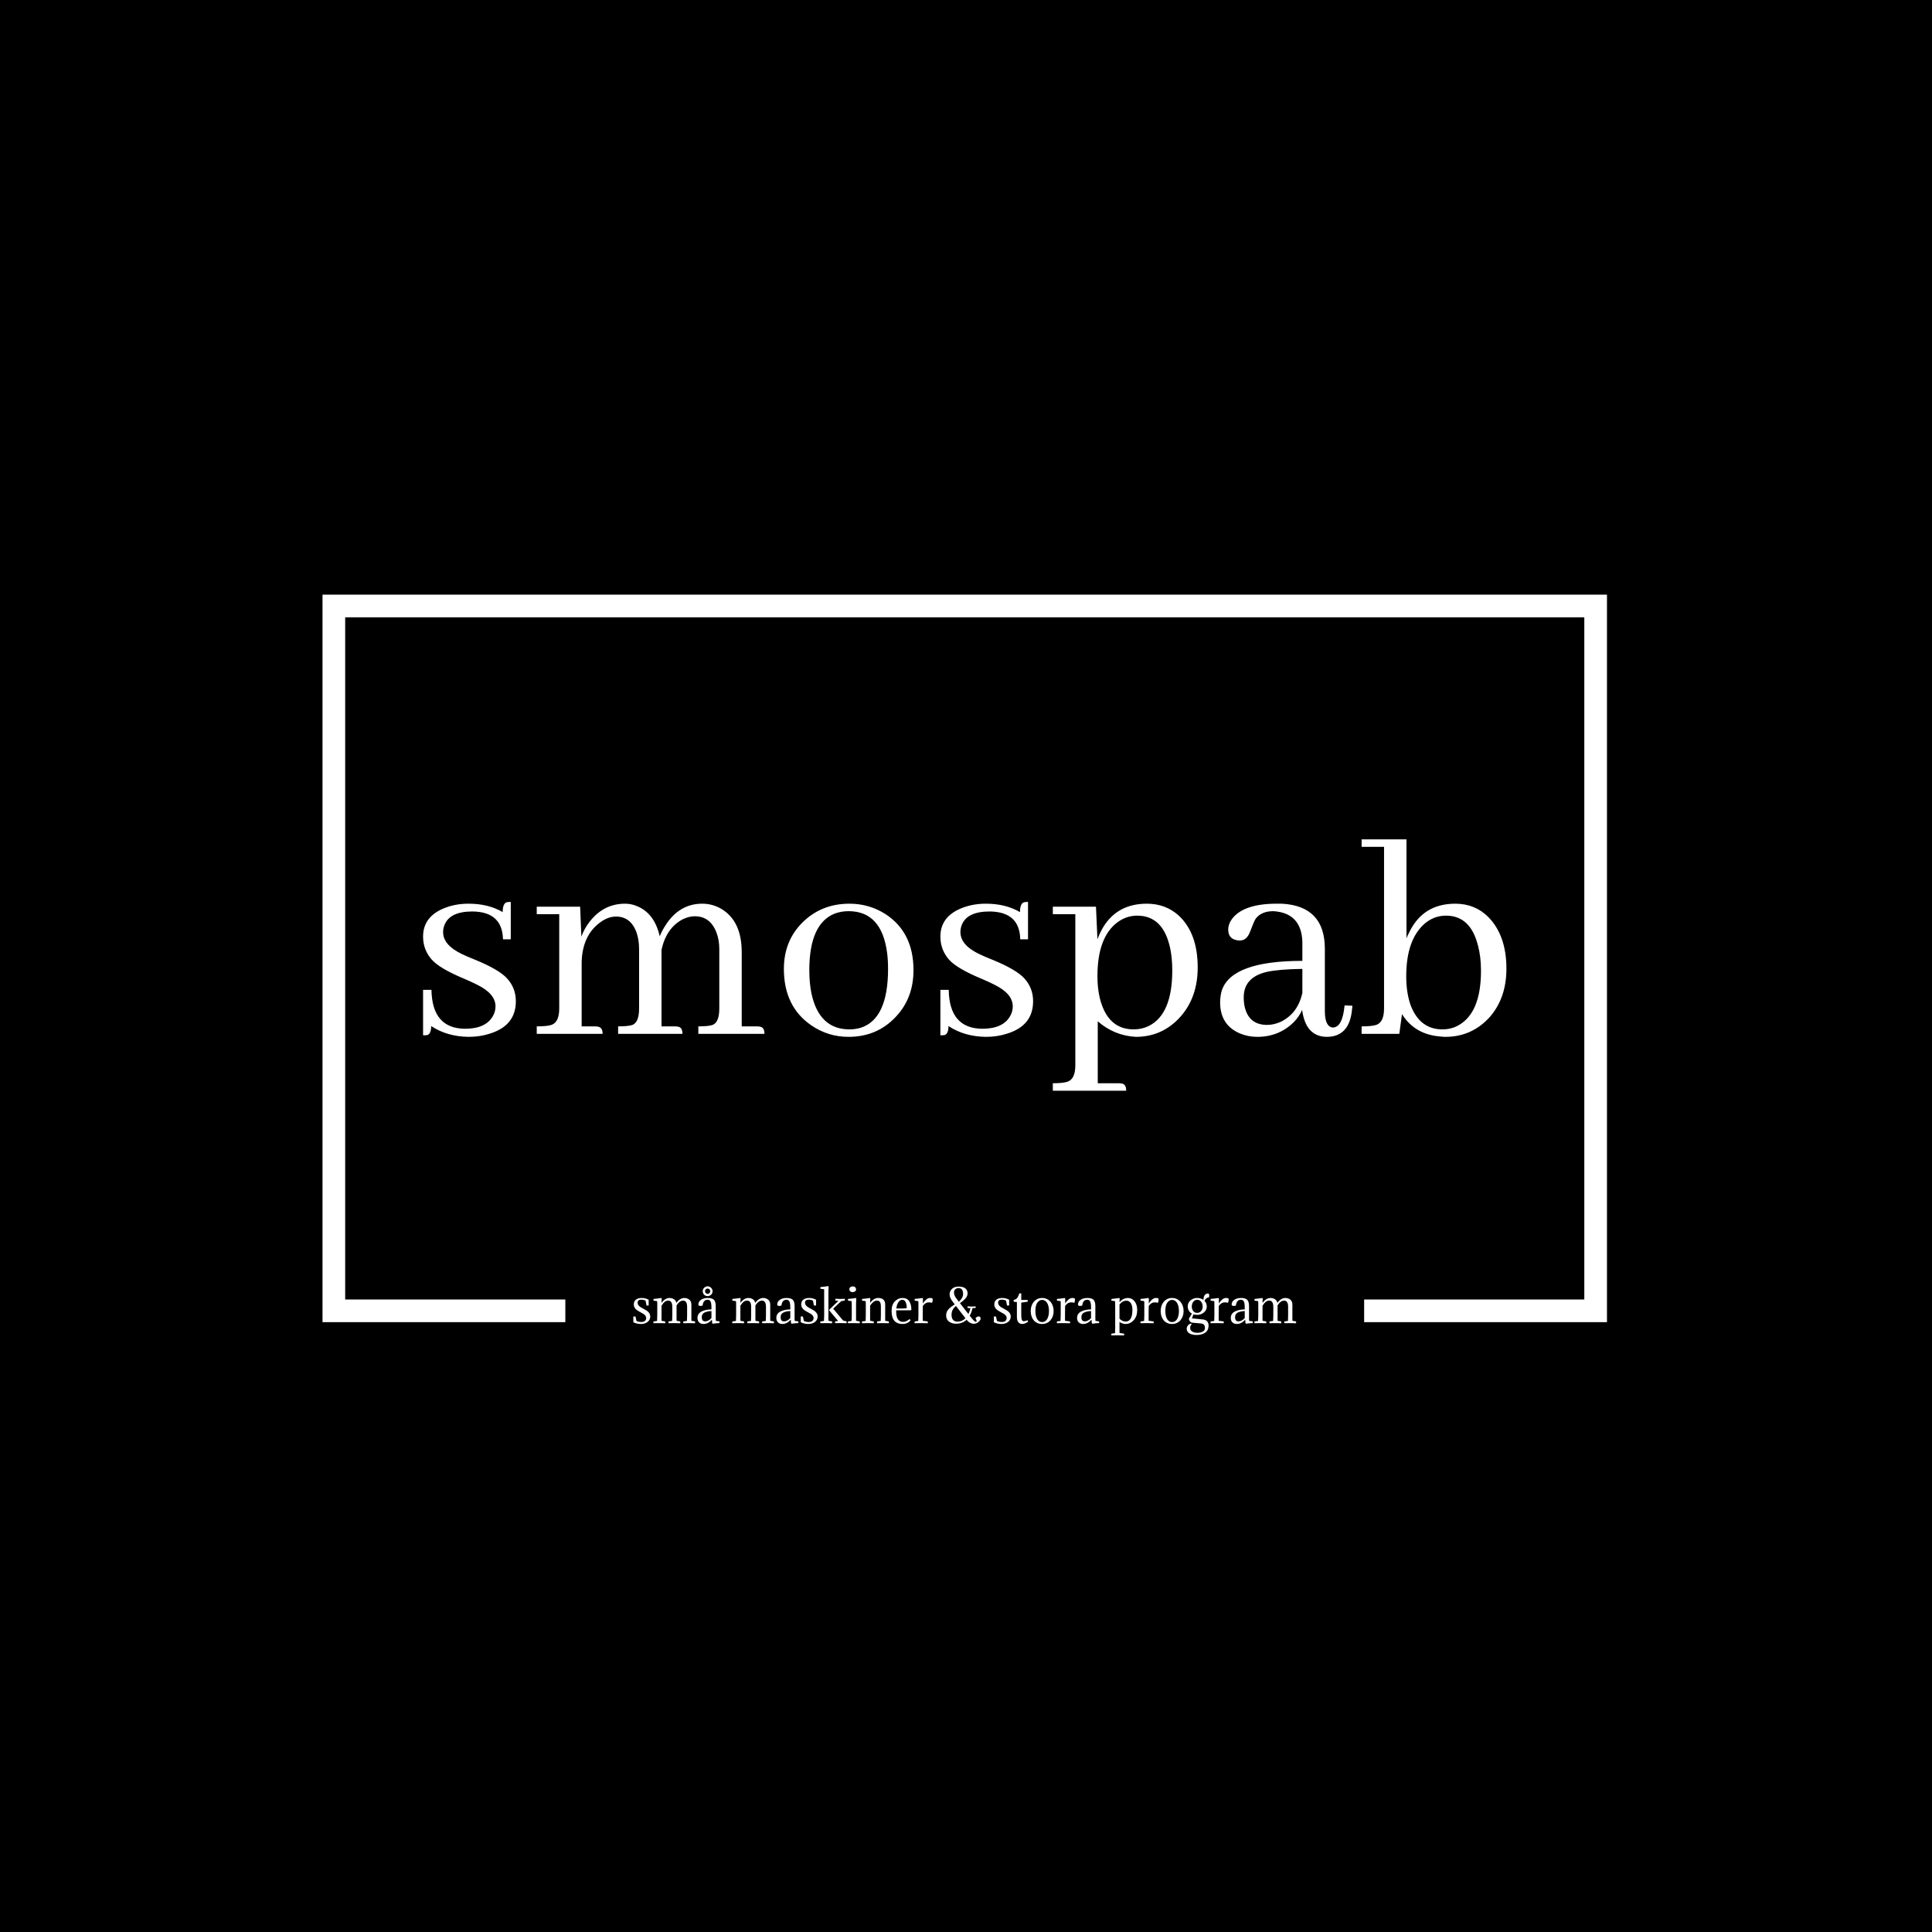 <svg xmlns="http://www.w3.org/2000/svg" version="1.1" xmlns:xlink="http://www.w3.org/1999/xlink" xmlns:svgjs="http://svgjs.dev/svgjs" width="1500" height="1500" viewBox="0 0 1500 1500"><rect width="1500" height="1500" fill="#000000"></rect><g transform="matrix(0.667,0,0,0.667,248.777,460.773)"><svg viewBox="0 0 376 217" data-background-color="#ffffff" preserveAspectRatio="xMidYMid meet" height="865" width="1500" xmlns="http://www.w3.org/2000/svg" xmlns:xlink="http://www.w3.org/1999/xlink"><g id="tight-bounds" transform="matrix(1,0,0,1,0.46,0.336)"><svg viewBox="0 0 375.08 216.328" height="216.328" width="375.08"><g><svg></svg></g><g><svg viewBox="0 0 375.08 216.328" height="216.328" width="375.08"><g transform="matrix(1,0,0,1,-10.22,-17.376)"><path d="M10.22 229.824v-212.448h375.08v212.448h-70.909v-6.619h64.289v-199.21h-361.84v199.21l64.289 0 0 6.619z" fill="#ffffff" fill-rule="nonzero" stroke="none" stroke-width="1" stroke-linecap="butt" stroke-linejoin="miter" stroke-miterlimit="10" stroke-dasharray="" stroke-dashoffset="0" font-family="none" font-weight="none" font-size="none" text-anchor="none" style="mix-blend-mode: normal" data-fill-palette-color="tertiary"></path><g><path d="M103.329 229.775v0c0.476 0 0.829-0.11 1.058-0.331 0.229-0.22 0.344-0.476 0.344-0.767v0c0-0.168-0.026-0.322-0.08-0.463-0.053-0.141-0.138-0.278-0.256-0.41-0.12-0.132-0.277-0.263-0.471-0.391-0.194-0.127-0.436-0.265-0.728-0.416v0c-0.362-0.185-0.672-0.362-0.931-0.529-0.261-0.168-0.475-0.344-0.643-0.529-0.168-0.185-0.293-0.384-0.375-0.595-0.085-0.212-0.127-0.45-0.127-0.714v0c0-0.317 0.057-0.593 0.172-0.828 0.115-0.233 0.276-0.427 0.484-0.582 0.206-0.153 0.451-0.268 0.733-0.344 0.282-0.074 0.595-0.111 0.939-0.111v0c0.688 0 1.358 0.168 2.01 0.503v0 1.693h-0.622l-0.291-1.429c-0.388-0.185-0.798-0.278-1.23-0.278v0c-0.723 0-1.085 0.295-1.084 0.886v0c0 0.317 0.119 0.608 0.357 0.873 0.238 0.265 0.622 0.529 1.151 0.794v0c0.362 0.185 0.679 0.362 0.952 0.529 0.273 0.168 0.5 0.344 0.68 0.529 0.182 0.185 0.319 0.385 0.412 0.601 0.092 0.217 0.138 0.462 0.138 0.735v0c0 0.309-0.066 0.595-0.198 0.86-0.132 0.265-0.317 0.491-0.556 0.68-0.238 0.19-0.525 0.341-0.86 0.452-0.335 0.109-0.705 0.164-1.111 0.164v0c-0.785 0-1.521-0.168-2.209-0.503v0-1.693h0.622l0.291 1.31c0.45 0.203 0.926 0.304 1.429 0.304zM116.687 227.791v-2.42c0-1.226-0.392-1.839-1.177-1.839v0c-0.67 0-1.305 0.463-1.904 1.389v0 4.497l1.071 0.198c0.035 0.141 0.035 0.317 0 0.529v0c-0.556-0.026-1.12-0.04-1.693-0.039v0c-0.406 0-0.979 0.009-1.719 0.026v0c-0.053-0.168-0.053-0.339 0-0.516v0l1.044-0.145c0.035-0.485 0.053-1.045 0.053-1.68v0-2.42c0-1.226-0.392-1.839-1.177-1.839v0c-0.397 0-0.745 0.121-1.045 0.362-0.3 0.243-0.608 0.621-0.926 1.133v0 4.391l1.072 0.198c0.035 0.141 0.035 0.317 0 0.529v0c-0.556-0.026-1.12-0.04-1.693-0.039v0c-0.406 0-0.979 0.009-1.72 0.026v0c-0.053-0.168-0.053-0.339 0-0.516v0l1.045-0.145c0.035-0.485 0.053-1.045 0.053-1.68v0-3.624c0-0.176-0.013-0.339-0.04-0.489v0l-1.044-0.133c-0.035-0.132-0.035-0.3 0-0.502v0c0.591-0.044 1.345-0.137 2.261-0.278v0c0.079 0.088 0.123 0.176 0.133 0.264v0c-0.044 0.229-0.066 0.622-0.067 1.178v0c0.697-0.961 1.481-1.442 2.355-1.442v0c0.459 0 0.877 0.116 1.256 0.349 0.379 0.235 0.622 0.594 0.728 1.079v0c0.705-0.952 1.486-1.428 2.341-1.428v0c0.538 0 1.012 0.159 1.423 0.476 0.409 0.317 0.614 0.807 0.614 1.468v0 4.709l1.071 0.198c0.035 0.141 0.035 0.317 0 0.529v0c-0.556-0.026-1.12-0.04-1.693-0.039v0c-0.406 0-0.979 0.009-1.719 0.026v0c-0.053-0.168-0.053-0.339 0-0.516v0l1.045-0.145c0.035-0.485 0.053-1.045 0.052-1.68zM120.973 228.333v0c0 0.459 0.084 0.782 0.251 0.971 0.168 0.19 0.432 0.286 0.794 0.286v0c0.265 0 0.558-0.082 0.881-0.246 0.321-0.162 0.618-0.398 0.891-0.706v0-2.064c-0.908 0.053-1.605 0.213-2.09 0.482-0.485 0.27-0.727 0.696-0.727 1.277zM123.79 226.098v0-0.675c0-0.75-0.086-1.294-0.256-1.634-0.173-0.339-0.458-0.508-0.855-0.508v0c-0.406 0-0.732 0.13-0.979 0.389-0.247 0.261-0.414 0.705-0.502 1.33v0c-0.282 0.062-0.489 0.093-0.622 0.093v0c-0.344 0-0.547-0.123-0.608-0.371v0c0-0.6 0.26-1.076 0.78-1.428 0.52-0.353 1.168-0.529 1.944-0.529v0c0.855 0 1.462 0.174 1.82 0.521 0.356 0.349 0.534 0.973 0.535 1.873v0 3.73c0 0.22 0.013 0.41 0.039 0.569v0l1.045 0.132c0.035 0.132 0.035 0.3 0 0.502v0c-0.626 0.026-1.292 0.088-1.997 0.186v0c-0.071-0.071-0.115-0.159-0.132-0.265v0l-0.066-0.913c-0.732 0.838-1.548 1.257-2.447 1.257v0c-0.556 0-0.989-0.159-1.302-0.476-0.314-0.317-0.471-0.745-0.471-1.283v0c0-0.811 0.369-1.424 1.106-1.839 0.735-0.414 1.725-0.635 2.968-0.661zM121.661 221.813v0c-0.141-0.141-0.244-0.3-0.31-0.477-0.067-0.176-0.101-0.357-0.1-0.542v0c0-0.194 0.038-0.379 0.113-0.555 0.074-0.176 0.177-0.331 0.31-0.463 0.132-0.132 0.285-0.236 0.458-0.312 0.171-0.074 0.354-0.111 0.547-0.112v0c0.194 0 0.377 0.04 0.55 0.119 0.171 0.079 0.323 0.185 0.455 0.318 0.132 0.132 0.238 0.284 0.318 0.455 0.079 0.173 0.119 0.356 0.119 0.55v0c0 0.194-0.037 0.377-0.111 0.548-0.076 0.173-0.18 0.325-0.312 0.457-0.132 0.132-0.287 0.235-0.463 0.31-0.176 0.076-0.362 0.114-0.556 0.114v0c-0.185 0-0.366-0.034-0.542-0.101-0.176-0.065-0.335-0.168-0.476-0.309zM122.137 220.252v0c-0.15 0.15-0.225 0.331-0.225 0.542v0c0 0.203 0.078 0.381 0.233 0.535 0.153 0.155 0.332 0.233 0.534 0.232v0c0.203 0 0.384-0.078 0.542-0.232 0.159-0.153 0.238-0.332 0.238-0.535v0c0-0.203-0.079-0.384-0.238-0.542-0.159-0.159-0.339-0.238-0.542-0.238v0c-0.22 0-0.401 0.079-0.542 0.238zM139.715 227.791v-2.42c0-1.226-0.392-1.839-1.177-1.839v0c-0.67 0-1.305 0.463-1.905 1.389v0 4.497l1.072 0.198c0.035 0.141 0.035 0.317 0 0.529v0c-0.556-0.026-1.12-0.04-1.693-0.039v0c-0.406 0-0.979 0.009-1.72 0.026v0c-0.053-0.168-0.053-0.339 0-0.516v0l1.045-0.145c0.035-0.485 0.053-1.045 0.053-1.68v0-2.42c0-1.226-0.392-1.839-1.177-1.839v0c-0.397 0-0.745 0.121-1.045 0.362-0.3 0.243-0.608 0.621-0.926 1.133v0 4.391l1.071 0.198c0.035 0.141 0.035 0.317 0 0.529v0c-0.556-0.026-1.12-0.04-1.693-0.039v0c-0.406 0-0.979 0.009-1.719 0.026v0c-0.053-0.168-0.053-0.339 0-0.516v0l1.045-0.145c0.035-0.485 0.053-1.045 0.053-1.68v0-3.624c0-0.176-0.013-0.339-0.04-0.489v0l-1.045-0.133c-0.035-0.132-0.035-0.3 0-0.502v0c0.591-0.044 1.345-0.137 2.262-0.278v0c0.079 0.088 0.123 0.176 0.132 0.264v0c-0.044 0.229-0.066 0.622-0.066 1.178v0c0.697-0.961 1.481-1.442 2.354-1.442v0c0.459 0 0.877 0.116 1.257 0.349 0.379 0.235 0.622 0.594 0.727 1.079v0c0.705-0.952 1.486-1.428 2.341-1.428v0c0.538 0 1.012 0.159 1.424 0.476 0.409 0.317 0.614 0.807 0.613 1.468v0 4.709l1.072 0.198c0.035 0.141 0.035 0.317 0 0.529v0c-0.556-0.026-1.12-0.04-1.693-0.039v0c-0.406 0-0.979 0.009-1.72 0.026v0c-0.053-0.168-0.053-0.339 0-0.516v0l1.045-0.145c0.035-0.485 0.053-1.045 0.053-1.68zM144 228.333v0c0 0.459 0.084 0.782 0.252 0.971 0.168 0.19 0.432 0.286 0.793 0.286v0c0.265 0 0.558-0.082 0.881-0.246 0.321-0.162 0.618-0.398 0.892-0.706v0-2.064c-0.908 0.053-1.605 0.213-2.09 0.482-0.485 0.27-0.727 0.696-0.728 1.277zM146.818 226.098v0-0.675c0-0.75-0.086-1.294-0.257-1.634-0.173-0.339-0.458-0.508-0.854-0.508v0c-0.406 0-0.732 0.13-0.979 0.389-0.247 0.261-0.414 0.705-0.503 1.33v0c-0.282 0.062-0.489 0.093-0.621 0.093v0c-0.344 0-0.547-0.123-0.609-0.371v0c0-0.6 0.26-1.076 0.781-1.428 0.52-0.353 1.168-0.529 1.944-0.529v0c0.855 0 1.462 0.174 1.82 0.521 0.356 0.349 0.534 0.973 0.534 1.873v0 3.73c0 0.22 0.013 0.41 0.04 0.569v0l1.045 0.132c0.035 0.132 0.035 0.3 0 0.502v0c-0.626 0.026-1.292 0.088-1.997 0.186v0c-0.071-0.071-0.115-0.159-0.133-0.265v0l-0.066-0.913c-0.732 0.838-1.548 1.257-2.447 1.257v0c-0.556 0-0.989-0.159-1.301-0.476-0.314-0.317-0.471-0.745-0.471-1.283v0c0-0.811 0.369-1.424 1.106-1.839 0.735-0.414 1.725-0.635 2.968-0.661zM152.214 229.775v0c0.476 0 0.829-0.11 1.058-0.331 0.229-0.22 0.344-0.476 0.344-0.767v0c0-0.168-0.026-0.322-0.079-0.463-0.053-0.141-0.138-0.278-0.257-0.41-0.12-0.132-0.277-0.263-0.471-0.391-0.194-0.127-0.436-0.265-0.727-0.416v0c-0.362-0.185-0.672-0.362-0.931-0.529-0.261-0.168-0.475-0.344-0.643-0.529-0.168-0.185-0.293-0.384-0.376-0.595-0.085-0.212-0.127-0.45-0.127-0.714v0c0-0.317 0.057-0.593 0.172-0.828 0.115-0.233 0.276-0.427 0.484-0.582 0.206-0.153 0.451-0.268 0.733-0.344 0.282-0.074 0.595-0.111 0.939-0.111v0c0.688 0 1.358 0.168 2.011 0.503v0 1.693h-0.622l-0.291-1.429c-0.388-0.185-0.798-0.278-1.23-0.278v0c-0.723 0-1.085 0.295-1.085 0.886v0c0 0.317 0.119 0.608 0.357 0.873 0.238 0.265 0.622 0.529 1.151 0.794v0c0.362 0.185 0.679 0.362 0.952 0.529 0.273 0.168 0.501 0.344 0.683 0.529 0.18 0.185 0.317 0.385 0.41 0.601 0.092 0.217 0.138 0.462 0.138 0.735v0c0 0.309-0.066 0.595-0.199 0.86-0.132 0.265-0.317 0.491-0.555 0.68-0.238 0.19-0.525 0.341-0.86 0.452-0.335 0.109-0.705 0.164-1.111 0.164v0c-0.785 0-1.521-0.168-2.209-0.503v0-1.693h0.622l0.291 1.31c0.45 0.203 0.926 0.304 1.428 0.304zM160.785 229.484l-2.685-3.201 2.764-2.672-0.873-0.105c-0.035-0.141-0.035-0.313 0-0.516v0c0.485 0.035 0.939 0.053 1.363 0.053v0c0.344 0 0.802-0.013 1.375-0.04v0c0.053 0.159 0.053 0.326 0 0.503v0l-1.045 0.185-2.341 2.195 2.884 3.453 1.031 0.264c0.035 0.141 0.035 0.317 0 0.529v0c-0.556-0.026-1.111-0.04-1.666-0.04v0c-0.379 0-0.939 0.009-1.68 0.027v0c-0.053-0.176-0.053-0.348 0-0.516v0zM157.954 221.707v0 7.711l1.072 0.198c0.035 0.141 0.035 0.317 0 0.529v0c-0.556-0.026-1.12-0.04-1.693-0.039v0c-0.406 0-0.979 0.009-1.72 0.026v0c-0.053-0.168-0.053-0.339 0-0.516v0l1.045-0.145c0.035-0.485 0.053-1.045 0.053-1.68v0-7.579l-1.084-0.132c-0.035-0.132-0.035-0.3 0-0.503v0c0.591-0.044 1.345-0.137 2.261-0.277v0c0.079 0.088 0.123 0.176 0.133 0.264v0c-0.044 0.229-0.066 0.944-0.066 2.143zM166.023 225.172v0 4.246l1.071 0.198c0.009 0.044 0.016 0.084 0.021 0.119 0.004 0.035 0.005 0.075 0.006 0.119v0c0 0.044-0.002 0.09-0.006 0.138-0.005 0.049-0.012 0.101-0.021 0.153v0c-0.556-0.026-1.124-0.04-1.706-0.039v0c-0.203 0-0.447 0.003-0.733 0.008-0.287 0.004-0.616 0.01-0.987 0.018v0c-0.026-0.079-0.04-0.163-0.039-0.251v0c0-0.079 0.013-0.168 0.039-0.265v0l1.045-0.145c0.018-0.247 0.031-0.51 0.04-0.788 0.009-0.277 0.013-0.574 0.013-0.892v0-2.817c0-0.582-0.013-1.014-0.039-1.296v0l-1.045-0.133c-0.018-0.044-0.026-0.119-0.027-0.225v0c0-0.044 0-0.088 0-0.132 0-0.044 0.009-0.093 0.027-0.145v0c0.6-0.035 1.358-0.128 2.275-0.278v0c0.079 0.088 0.123 0.176 0.132 0.264v0c-0.044 0.247-0.066 0.961-0.066 2.143zM164.092 220.45v0c-0.018-0.044-0.026-0.091-0.027-0.14 0-0.048 0-0.093 0-0.138v0c0-0.238 0.1-0.43 0.299-0.576 0.198-0.145 0.442-0.217 0.733-0.217v0c0.273 0 0.496 0.081 0.669 0.243 0.171 0.164 0.257 0.387 0.257 0.67v0c0 0.229-0.099 0.414-0.297 0.555-0.199 0.141-0.453 0.212-0.761 0.212v0c-0.212 0-0.399-0.053-0.561-0.159-0.164-0.106-0.268-0.256-0.312-0.45zM173.271 227.791v-2.42c0-0.679-0.09-1.155-0.27-1.429-0.182-0.273-0.484-0.41-0.907-0.41v0c-0.653 0-1.309 0.489-1.971 1.468v0 4.418l1.071 0.198c0.035 0.141 0.035 0.317 0 0.529v0c-0.556-0.026-1.124-0.04-1.706-0.039v0c-0.406 0-0.979 0.009-1.719 0.026v0c-0.053-0.168-0.053-0.339 0-0.516v0l1.045-0.145c0.035-0.485 0.053-1.045 0.052-1.68v0-3.624c0-0.176-0.013-0.339-0.039-0.489v0l-1.045-0.133c-0.035-0.132-0.035-0.3 0-0.502v0c0.608-0.044 1.367-0.137 2.275-0.278v0c0.079 0.088 0.123 0.176 0.132 0.264v0c-0.044 0.229-0.066 0.622-0.066 1.178v0c0.697-0.961 1.481-1.442 2.354-1.442v0c1.367 0 2.05 0.648 2.05 1.944v0 4.709l1.072 0.198c0.035 0.141 0.035 0.317 0 0.529v0c-0.556-0.026-1.124-0.04-1.706-0.039v0c-0.406 0-0.979 0.009-1.72 0.026v0c-0.053-0.168-0.053-0.339 0-0.516v0l1.045-0.145c0.035-0.485 0.053-1.045 0.053-1.68zM181.895 226.363v0h-4.153c-0.079 2.249 0.595 3.373 2.023 3.372v0c0.608 0 1.23-0.269 1.865-0.806v0c0.132 0.079 0.234 0.216 0.304 0.41v0c-0.608 0.679-1.38 1.018-2.314 1.018v0c-2.152 0-3.227-1.265-3.228-3.796v0c0-1.199 0.317-2.132 0.953-2.799 0.635-0.665 1.376-0.997 2.222-0.997v0c0.926 0 1.592 0.322 1.997 0.965 0.406 0.644 0.608 1.481 0.608 2.514v0c-0.088 0.071-0.181 0.11-0.277 0.119zM179.54 223.294v0c-0.459 0-0.848 0.238-1.169 0.714-0.323 0.476-0.519 1.085-0.59 1.825v0h1.64c0.653 0 1.12-0.04 1.402-0.119v0c0-0.723-0.11-1.308-0.33-1.753-0.22-0.444-0.538-0.667-0.953-0.667zM185.558 223.029v0l-0.026 1.363c0.22-0.406 0.526-0.779 0.918-1.119 0.393-0.339 0.766-0.508 1.119-0.508v0c0.273 0 0.516 0.031 0.727 0.093v0c0.071 0.115 0.106 0.265 0.106 0.449v0c0 0.291-0.062 0.582-0.185 0.873v0c-0.317-0.088-0.622-0.132-0.913-0.132v0c-0.723 0-1.318 0.353-1.785 1.058v0l-0.027 2.315v1.997l1.468 0.198c0.035 0.141 0.035 0.317 0 0.529v0c-0.556-0.026-1.19-0.04-1.904-0.039v0c-0.538 0-1.177 0.009-1.918 0.026v0c-0.053-0.168-0.053-0.339 0-0.516v0l1.045-0.145c0.035-0.485 0.053-1.045 0.053-1.68v0-3.624c0-0.176-0.013-0.339-0.04-0.489v0l-1.045-0.133c-0.035-0.132-0.035-0.3 0-0.502v0c0.608-0.044 1.367-0.137 2.275-0.278v0c0.079 0.088 0.123 0.176 0.132 0.264zM200.915 225.701v0h-0.873c-0.176 0.838-0.454 1.583-0.834 2.236v0l0.106 0.119c0.45 0.591 0.805 1.016 1.066 1.275 0.259 0.261 0.468 0.392 0.627 0.391v0c0.15 0 0.225-0.075 0.225-0.225v0c0-0.132-0.11-0.406-0.331-0.82v0c0.282-0.353 0.6-0.529 0.953-0.529v0c0.194 0 0.333 0.066 0.418 0.199 0.083 0.132 0.124 0.278 0.124 0.436v0c0 0.265-0.194 0.582-0.582 0.952-0.388 0.37-0.851 0.556-1.389 0.556v0c-0.37 0-0.741-0.097-1.111-0.291-0.37-0.194-0.688-0.467-0.952-0.82v0l-0.053-0.066c-0.82 0.776-1.856 1.164-3.108 1.164v0c-0.82 0-1.503-0.212-2.051-0.635-0.547-0.423-0.82-1.014-0.82-1.773v0c0-0.661 0.192-1.226 0.577-1.693 0.383-0.467 1.028-0.979 1.937-1.534v0l-0.582-0.767c-0.617-0.794-0.926-1.503-0.926-2.13v0c0-0.653 0.232-1.201 0.695-1.645 0.462-0.446 1.108-0.669 1.937-0.669v0c0.864 0 1.517 0.174 1.957 0.521 0.441 0.349 0.661 0.841 0.662 1.476v0c0 0.406-0.141 0.816-0.424 1.23-0.282 0.414-0.882 0.952-1.798 1.614v0l2.46 3.174c0.273-0.538 0.472-1.12 0.595-1.746v0h-0.82c-0.035-0.132-0.035-0.295 0-0.489v0c0.485 0.035 0.869 0.053 1.151 0.053v0c0.203 0 0.591-0.013 1.164-0.04v0c0.053 0.159 0.053 0.317 0 0.476zM195.597 229.669v0c0.935 0 1.724-0.331 2.368-0.992v0l-2.764-3.571c-0.864 0.679-1.296 1.53-1.297 2.553v0c0 0.688 0.154 1.195 0.463 1.521 0.309 0.326 0.719 0.489 1.23 0.489zM194.619 221.178v0c0 0.582 0.26 1.199 0.78 1.851v0l0.635 0.834c0.353-0.282 0.648-0.63 0.886-1.045 0.238-0.414 0.357-0.807 0.357-1.177v0c0-1.182-0.436-1.772-1.309-1.773v0c-0.397 0-0.72 0.119-0.971 0.357-0.252 0.238-0.378 0.556-0.378 0.953zM208.599 229.775v0c0.476 0 0.829-0.11 1.058-0.331 0.229-0.22 0.344-0.476 0.344-0.767v0c0-0.168-0.026-0.322-0.079-0.463-0.053-0.141-0.138-0.278-0.257-0.41-0.12-0.132-0.277-0.263-0.471-0.391-0.194-0.127-0.436-0.265-0.727-0.416v0c-0.362-0.185-0.672-0.362-0.931-0.529-0.261-0.168-0.475-0.344-0.643-0.529-0.168-0.185-0.293-0.384-0.376-0.595-0.085-0.212-0.127-0.45-0.127-0.714v0c0-0.317 0.057-0.593 0.172-0.828 0.115-0.233 0.276-0.427 0.484-0.582 0.206-0.153 0.451-0.268 0.733-0.344 0.282-0.074 0.595-0.111 0.939-0.111v0c0.688 0 1.358 0.168 2.011 0.503v0 1.693h-0.622l-0.291-1.429c-0.388-0.185-0.798-0.278-1.23-0.278v0c-0.723 0-1.085 0.295-1.085 0.886v0c0 0.317 0.119 0.608 0.358 0.873 0.238 0.265 0.622 0.529 1.15 0.794v0c0.362 0.185 0.679 0.362 0.953 0.529 0.273 0.168 0.501 0.344 0.682 0.529 0.18 0.185 0.317 0.385 0.41 0.601 0.092 0.217 0.138 0.462 0.138 0.735v0c0 0.309-0.066 0.595-0.199 0.86-0.132 0.265-0.317 0.491-0.555 0.68-0.238 0.19-0.525 0.341-0.86 0.452-0.335 0.109-0.705 0.164-1.111 0.164v0c-0.785 0-1.521-0.168-2.209-0.503v0-1.693h0.622l0.291 1.31c0.45 0.203 0.926 0.304 1.428 0.304zM214.26 221.442v0 1.892h1.865c0.018 0.106 0.026 0.185 0.027 0.238v0c0 0.079-0.009 0.172-0.027 0.278v0l-1.865 0.277v3.638c0 0.653 0.06 1.113 0.18 1.38 0.118 0.27 0.305 0.405 0.561 0.405v0c0.229 0 0.586-0.093 1.071-0.278v0c0.088 0.079 0.15 0.229 0.185 0.45v0c-0.265 0.159-0.465 0.275-0.6 0.349-0.138 0.076-0.309 0.143-0.516 0.201-0.208 0.056-0.427 0.085-0.656 0.085v0c-0.441 0-0.8-0.17-1.077-0.511-0.279-0.339-0.418-0.856-0.418-1.552v0-4.325l-0.925-0.12c-0.018-0.088-0.026-0.163-0.027-0.224v0c0-0.071 0.009-0.168 0.027-0.291v0c0.247-0.044 0.461-0.122 0.642-0.233 0.18-0.109 0.332-0.264 0.455-0.463 0.123-0.198 0.219-0.374 0.286-0.529 0.065-0.153 0.146-0.376 0.243-0.667v0c0.079-0.026 0.176-0.04 0.291-0.039v0c0.106 0 0.198 0.013 0.278 0.039zM217.025 226.574v0c0-0.529 0.078-1.026 0.232-1.489 0.153-0.462 0.376-0.865 0.667-1.209 0.291-0.344 0.642-0.615 1.053-0.815 0.409-0.198 0.869-0.296 1.381-0.296v0c0.503 0 0.961 0.099 1.375 0.296 0.414 0.199 0.77 0.471 1.066 0.815 0.295 0.344 0.521 0.747 0.68 1.209 0.159 0.464 0.238 0.96 0.238 1.489v0c0 0.547-0.081 1.049-0.243 1.508-0.164 0.459-0.393 0.857-0.688 1.196-0.296 0.34-0.652 0.605-1.066 0.793-0.414 0.19-0.869 0.286-1.362 0.286v0c-0.52 0-0.985-0.093-1.394-0.278-0.411-0.185-0.759-0.445-1.045-0.78-0.287-0.335-0.508-0.735-0.662-1.198-0.155-0.462-0.233-0.971-0.232-1.527zM218.956 224.14v0c-0.379 0.538-0.569 1.349-0.569 2.434v0c0 0.538 0.051 1.01 0.153 1.415 0.101 0.406 0.239 0.742 0.416 1.011 0.176 0.27 0.384 0.471 0.621 0.603 0.238 0.132 0.498 0.198 0.781 0.198v0c0.273 0 0.533-0.066 0.78-0.198 0.247-0.132 0.459-0.333 0.635-0.603 0.176-0.268 0.317-0.605 0.423-1.011 0.106-0.406 0.159-0.877 0.159-1.415v0c0-0.538-0.053-1.012-0.159-1.423-0.106-0.409-0.249-0.749-0.428-1.018-0.182-0.268-0.393-0.471-0.635-0.609-0.243-0.136-0.502-0.204-0.775-0.204v0c-0.547 0-1.014 0.273-1.402 0.821zM227.103 223.029v0l-0.026 1.363c0.22-0.406 0.527-0.779 0.92-1.119 0.392-0.339 0.764-0.508 1.117-0.508v0c0.273 0 0.516 0.031 0.727 0.093v0c0.071 0.115 0.106 0.265 0.106 0.449v0c0 0.291-0.062 0.582-0.185 0.873v0c-0.317-0.088-0.622-0.132-0.913-0.132v0c-0.723 0-1.318 0.353-1.785 1.058v0l-0.027 2.315v1.997l1.468 0.198c0.035 0.141 0.035 0.317 0 0.529v0c-0.556-0.026-1.19-0.04-1.904-0.039v0c-0.538 0-1.177 0.009-1.918 0.026v0c-0.053-0.168-0.053-0.339 0-0.516v0l1.045-0.145c0.035-0.485 0.053-1.045 0.053-1.68v0-3.624c0-0.176-0.013-0.339-0.04-0.489v0l-1.045-0.133c-0.035-0.132-0.035-0.3 0-0.502v0c0.608-0.044 1.367-0.137 2.275-0.278v0c0.079 0.088 0.123 0.176 0.132 0.264zM231.825 228.333v0c0 0.459 0.084 0.782 0.251 0.971 0.168 0.19 0.432 0.286 0.794 0.286v0c0.265 0 0.558-0.082 0.881-0.246 0.321-0.162 0.618-0.398 0.891-0.706v0-2.064c-0.908 0.053-1.605 0.213-2.089 0.482-0.485 0.27-0.727 0.696-0.728 1.277zM234.642 226.098v0-0.675c0-0.75-0.086-1.294-0.256-1.634-0.173-0.339-0.458-0.508-0.855-0.508v0c-0.406 0-0.732 0.13-0.978 0.389-0.247 0.261-0.414 0.705-0.503 1.33v0c-0.282 0.062-0.489 0.093-0.622 0.093v0c-0.344 0-0.547-0.123-0.608-0.371v0c0-0.6 0.26-1.076 0.78-1.428 0.52-0.353 1.168-0.529 1.945-0.529v0c0.855 0 1.462 0.174 1.82 0.521 0.356 0.349 0.534 0.973 0.534 1.873v0 3.73c0 0.22 0.013 0.41 0.04 0.569v0l1.045 0.132c0.035 0.132 0.035 0.3 0 0.502v0c-0.626 0.026-1.292 0.088-1.998 0.186v0c-0.071-0.071-0.115-0.159-0.132-0.265v0l-0.066-0.913c-0.732 0.838-1.548 1.257-2.447 1.257v0c-0.556 0-0.989-0.159-1.302-0.476-0.314-0.317-0.471-0.745-0.47-1.283v0c0-0.811 0.369-1.424 1.105-1.839 0.735-0.414 1.725-0.635 2.968-0.661zM244.827 229.643v0c0.582 0 1.043-0.282 1.383-0.847 0.339-0.564 0.508-1.415 0.508-2.552v0c0-0.873-0.16-1.539-0.481-1.998-0.323-0.459-0.749-0.688-1.278-0.687v0c-0.776 0-1.446 0.375-2.01 1.124v0 4.113c0.494 0.564 1.12 0.847 1.878 0.847zM241.692 231.349v-6.428c0-0.591-0.013-1.005-0.039-1.243v0l-1.045-0.133c-0.026-0.141-0.026-0.309 0-0.502v0c0.617-0.044 1.376-0.137 2.275-0.278v0c0.079 0.079 0.123 0.168 0.132 0.264v0c-0.044 0.309-0.066 0.635-0.066 0.979v0c0.714-0.829 1.534-1.243 2.46-1.243v0c0.776 0 1.421 0.322 1.936 0.965 0.517 0.644 0.775 1.495 0.775 2.553v0c0 1.226-0.337 2.211-1.01 2.955-0.675 0.746-1.472 1.119-2.389 1.119v0c-0.644 0-1.234-0.207-1.772-0.622v0 3.241l1.336 0.198c0.035 0.141 0.035 0.317 0 0.529v0c-0.556-0.026-1.168-0.04-1.839-0.039v0c-0.494 0-1.111 0.009-1.852 0.026v0c-0.053-0.176-0.053-0.348 0-0.516v0l1.045-0.145c0.035-0.485 0.053-1.045 0.053-1.68zM251.52 223.029v0l-0.027 1.363c0.22-0.406 0.526-0.779 0.918-1.119 0.393-0.339 0.766-0.508 1.119-0.508v0c0.273 0 0.516 0.031 0.727 0.093v0c0.071 0.115 0.106 0.265 0.106 0.449v0c0 0.291-0.062 0.582-0.185 0.873v0c-0.317-0.088-0.622-0.132-0.913-0.132v0c-0.723 0-1.318 0.353-1.785 1.058v0l-0.027 2.315v1.997l1.469 0.198c0.035 0.141 0.035 0.317 0 0.529v0c-0.556-0.026-1.19-0.04-1.905-0.039v0c-0.538 0-1.177 0.009-1.918 0.026v0c-0.053-0.168-0.053-0.339 0-0.516v0l1.045-0.145c0.035-0.485 0.053-1.045 0.053-1.68v0-3.624c0-0.176-0.013-0.339-0.04-0.489v0l-1.045-0.133c-0.035-0.132-0.035-0.3 0-0.502v0c0.608-0.044 1.367-0.137 2.275-0.278v0c0.079 0.088 0.123 0.176 0.133 0.264zM254.972 226.574v0c0-0.529 0.077-1.026 0.23-1.489 0.155-0.462 0.378-0.865 0.669-1.209 0.291-0.344 0.641-0.615 1.05-0.815 0.411-0.198 0.872-0.296 1.384-0.296v0c0.503 0 0.961 0.099 1.375 0.296 0.414 0.199 0.769 0.471 1.064 0.815 0.296 0.344 0.524 0.747 0.682 1.209 0.159 0.464 0.238 0.96 0.238 1.489v0c0 0.547-0.082 1.049-0.246 1.508-0.162 0.459-0.392 0.857-0.687 1.196-0.295 0.34-0.649 0.605-1.064 0.793-0.414 0.19-0.869 0.286-1.362 0.286v0c-0.52 0-0.986-0.093-1.397-0.278-0.409-0.185-0.757-0.445-1.045-0.78-0.286-0.335-0.506-0.735-0.661-1.198-0.153-0.462-0.23-0.971-0.23-1.527zM256.903 224.14v0c-0.379 0.538-0.569 1.349-0.569 2.434v0c0 0.538 0.05 1.01 0.151 1.415 0.102 0.406 0.242 0.742 0.418 1.011 0.176 0.27 0.384 0.471 0.621 0.603 0.238 0.132 0.498 0.198 0.781 0.198v0c0.273 0 0.533-0.066 0.78-0.198 0.247-0.132 0.459-0.333 0.635-0.603 0.176-0.268 0.317-0.605 0.423-1.011 0.106-0.406 0.159-0.877 0.159-1.415v0c0-0.538-0.053-1.012-0.159-1.423-0.106-0.409-0.25-0.749-0.431-1.018-0.18-0.268-0.392-0.471-0.635-0.609-0.242-0.136-0.499-0.204-0.772-0.204v0c-0.547 0-1.014 0.273-1.402 0.821zM263.82 230.238v0c0.079 0.035 0.145 0.11 0.199 0.225v0c-0.291 0.238-0.436 0.595-0.437 1.071v0c0 0.423 0.194 0.763 0.582 1.019 0.388 0.256 0.891 0.384 1.508 0.383v0c0.635 0 1.164-0.116 1.587-0.349 0.423-0.235 0.635-0.563 0.635-0.987v0c0-0.459-0.084-0.795-0.251-1.01-0.168-0.217-0.503-0.347-1.005-0.392v0l-2.474-0.225c-0.273-0.035-0.501-0.179-0.682-0.431-0.18-0.25-0.27-0.495-0.27-0.733v0l0.886-1.468c-0.406-0.229-0.712-0.533-0.918-0.912-0.208-0.379-0.312-0.767-0.312-1.164v0c0-0.75 0.278-1.354 0.833-1.812 0.556-0.459 1.195-0.688 1.918-0.688v0c0.697 0 1.309 0.185 1.839 0.555v0c0.044-1.208 0.494-1.834 1.349-1.878v0c0.229 0.053 0.344 0.242 0.344 0.569v0c0 0.176-0.018 0.37-0.053 0.582v0c-0.344 0.026-0.626 0.138-0.847 0.336-0.22 0.199-0.379 0.427-0.476 0.682v0c0.441 0.441 0.661 0.992 0.661 1.654v0c0 0.697-0.282 1.276-0.846 1.738-0.564 0.464-1.221 0.696-1.971 0.695v0c-0.397 0-0.754-0.053-1.071-0.158v0l-0.45 1.177 3.294 0.331c0.511 0.062 0.901 0.249 1.169 0.56 0.27 0.314 0.405 0.722 0.404 1.225v0c0 0.882-0.317 1.559-0.952 2.032-0.635 0.471-1.495 0.706-2.579 0.706v0c-0.899 0-1.6-0.163-2.103-0.489-0.503-0.326-0.754-0.763-0.754-1.31v0c0-0.37 0.119-0.698 0.357-0.984 0.238-0.287 0.533-0.471 0.886-0.55zM264.058 225.265v0c0 0.511 0.143 0.948 0.429 1.309 0.287 0.362 0.669 0.542 1.145 0.542v0c0.467 0 0.851-0.179 1.151-0.537 0.3-0.356 0.45-0.794 0.45-1.314v0c0-0.564-0.148-1.034-0.445-1.41-0.295-0.374-0.68-0.561-1.156-0.561v0c-0.45 0-0.824 0.19-1.124 0.569-0.3 0.379-0.45 0.847-0.45 1.402zM271.981 223.029v0l-0.026 1.363c0.22-0.406 0.526-0.779 0.918-1.119 0.393-0.339 0.766-0.508 1.119-0.508v0c0.273 0 0.516 0.031 0.727 0.093v0c0.071 0.115 0.106 0.265 0.106 0.449v0c0 0.291-0.062 0.582-0.185 0.873v0c-0.317-0.088-0.622-0.132-0.913-0.132v0c-0.723 0-1.318 0.353-1.786 1.058v0l-0.026 2.315v1.997l1.468 0.198c0.035 0.141 0.035 0.317 0 0.529v0c-0.556-0.026-1.19-0.04-1.904-0.039v0c-0.538 0-1.177 0.009-1.918 0.026v0c-0.053-0.168-0.053-0.339 0-0.516v0l1.045-0.145c0.035-0.485 0.053-1.045 0.052-1.68v0-3.624c0-0.176-0.013-0.339-0.039-0.489v0l-1.045-0.133c-0.035-0.132-0.035-0.3 0-0.502v0c0.608-0.044 1.367-0.137 2.275-0.278v0c0.079 0.088 0.123 0.176 0.132 0.264zM276.703 228.333v0c0 0.459 0.084 0.782 0.251 0.971 0.168 0.19 0.432 0.286 0.794 0.286v0c0.265 0 0.557-0.082 0.878-0.246 0.323-0.162 0.621-0.398 0.894-0.706v0-2.064c-0.908 0.053-1.605 0.213-2.089 0.482-0.485 0.27-0.727 0.696-0.728 1.277zM279.52 226.098v0-0.675c0-0.75-0.086-1.294-0.259-1.634-0.171-0.339-0.455-0.508-0.852-0.508v0c-0.406 0-0.732 0.13-0.978 0.389-0.247 0.261-0.414 0.705-0.503 1.33v0c-0.282 0.062-0.489 0.093-0.622 0.093v0c-0.344 0-0.547-0.123-0.608-0.371v0c0-0.6 0.26-1.076 0.78-1.428 0.52-0.353 1.168-0.529 1.945-0.529v0c0.855 0 1.462 0.174 1.82 0.521 0.356 0.349 0.534 0.973 0.534 1.873v0 3.73c0 0.22 0.013 0.41 0.04 0.569v0l1.044 0.132c0.035 0.132 0.035 0.3 0 0.502v0c-0.626 0.026-1.292 0.088-1.997 0.186v0c-0.071-0.071-0.115-0.159-0.132-0.265v0l-0.066-0.913c-0.732 0.838-1.548 1.257-2.447 1.257v0c-0.556 0-0.99-0.159-1.304-0.476-0.312-0.317-0.468-0.745-0.468-1.283v0c0-0.811 0.368-1.424 1.103-1.839 0.737-0.414 1.727-0.635 2.97-0.661zM292.191 227.791v-2.42c0-1.226-0.392-1.839-1.177-1.839v0c-0.67 0-1.305 0.463-1.904 1.389v0 4.497l1.071 0.198c0.035 0.141 0.035 0.317 0 0.529v0c-0.556-0.026-1.12-0.04-1.693-0.039v0c-0.406 0-0.979 0.009-1.719 0.026v0c-0.053-0.168-0.053-0.339 0-0.516v0l1.044-0.145c0.035-0.485 0.053-1.045 0.053-1.68v0-2.42c0-1.226-0.392-1.839-1.177-1.839v0c-0.397 0-0.745 0.121-1.045 0.362-0.3 0.243-0.608 0.621-0.926 1.133v0 4.391l1.072 0.198c0.035 0.141 0.035 0.317 0 0.529v0c-0.556-0.026-1.12-0.04-1.693-0.039v0c-0.406 0-0.979 0.009-1.72 0.026v0c-0.053-0.168-0.053-0.339 0-0.516v0l1.045-0.145c0.035-0.485 0.053-1.045 0.053-1.68v0-3.624c0-0.176-0.013-0.339-0.04-0.489v0l-1.044-0.133c-0.035-0.132-0.035-0.3 0-0.502v0c0.591-0.044 1.345-0.137 2.261-0.278v0c0.079 0.088 0.123 0.176 0.133 0.264v0c-0.044 0.229-0.066 0.622-0.067 1.178v0c0.697-0.961 1.481-1.442 2.355-1.442v0c0.459 0 0.877 0.116 1.256 0.349 0.379 0.235 0.622 0.594 0.728 1.079v0c0.705-0.952 1.486-1.428 2.341-1.428v0c0.538 0 1.012 0.159 1.423 0.476 0.409 0.317 0.614 0.807 0.614 1.468v0 4.709l1.071 0.198c0.035 0.141 0.035 0.317 0 0.529v0c-0.556-0.026-1.12-0.04-1.693-0.039v0c-0.406 0-0.979 0.009-1.719 0.026v0c-0.053-0.168-0.053-0.339 0-0.516v0l1.045-0.145c0.035-0.485 0.053-1.045 0.052-1.68z" fill="#ffffff" fill-rule="nonzero" stroke="none" stroke-width="1" stroke-linecap="butt" stroke-linejoin="miter" stroke-miterlimit="10" stroke-dasharray="" stroke-dashoffset="0" font-family="none" font-weight="none" font-size="none" text-anchor="none" style="mix-blend-mode: normal" data-fill-palette-color="secondary" id="text-1"></path></g></g><g transform="matrix(1,0,0,1,29.332,71.463)"><svg viewBox="0 0 316.416 73.402" height="73.402" width="316.416"><g><svg viewBox="0 0 316.416 73.402" height="73.402" width="316.416"><g><svg viewBox="0 0 316.416 73.402" height="73.402" width="316.416"><g><svg viewBox="0 0 316.416 73.402" height="73.402" width="316.416"><g id="textblocktransform"><svg viewBox="0 0 316.416 73.402" height="73.402" width="316.416" id="textblock"><g><svg viewBox="0 0 316.416 73.402" height="73.402" width="316.416"><g transform="matrix(1,0,0,1,0,0)"><svg width="316.416" viewBox="2.44 -31.74 176.79 41.02" height="73.402" data-palette-color="#89939e"><path d="M9.28-0.83L9.28-0.83Q12.65-0.83 13.82-2.88L13.82-2.88Q14.26-3.61 14.26-4.49L14.26-4.49Q14.26-6.54 11.28-8.01L11.28-8.01Q10.64-8.35 9.18-8.98L9.18-8.98Q5.18-10.64 3.86-12.11L3.86-12.11Q2.44-13.72 2.44-15.87L2.44-15.87Q2.44-19.24 6.15-20.61L6.15-20.61Q7.86-21.24 9.86-21.24L9.86-21.24Q13.09-21.24 15.43-19.87L15.43-19.87Q15.43-21.29 16.11-21.48L16.11-21.48Q16.41-21.53 16.75-21.53L16.75-21.53 16.75-15.43 15.48-15.43Q15.38-19.92 10.5-19.97L10.5-19.97Q6.84-19.97 5.96-17.82L5.96-17.82Q5.71-17.24 5.71-16.6L5.71-16.6Q5.71-14.5 8.74-13.04L8.74-13.04Q9.42-12.7 10.89-12.11L10.89-12.11Q14.84-10.5 16.16-9.03L16.16-9.03Q17.58-7.47 17.58-5.32L17.58-5.32Q17.58-1.37 13.38-0.05L13.38-0.05Q11.77 0.49 9.86 0.49L9.86 0.49Q6.35 0.44 3.76-1.27L3.76-1.27Q3.76 0 3.13 0.2L3.13 0.2Q2.83 0.24 2.44 0.24L2.44 0.24 2.44-7.18 3.81-7.18Q3.91-0.88 9.28-0.83ZM30.52-1.22L30.52-1.22 28.32-1.22 28.32-11.77Q28.46-16.06 31.3-18.16L31.3-18.16Q32.61-19.14 33.93-19.14L33.93-19.14Q36.37-19.14 37.3-16.46L37.3-16.46Q37.69-15.28 37.69-13.82L37.69-13.82 37.69-4.15Q37.69-1.9 36.62-1.46L36.62-1.46Q35.94-1.22 34.27-1.22L34.27-1.22 34.27 0 44.77 0Q44.77-1.07 44.04-1.17L44.04-1.17Q43.85-1.22 43.55-1.22L43.55-1.22 41.35-1.22 41.35-13.33 41.35-13.72Q42.14-17.29 44.82-18.7L44.82-18.7Q45.85-19.19 46.77-19.19L46.77-19.19Q49.27-19.19 50.29-16.6L50.29-16.6Q50.78-15.38 50.78-13.82L50.78-13.82 50.78-4.15Q50.78-1.9 49.7-1.46L49.7-1.46Q49.02-1.22 47.36-1.22L47.36-1.22 47.36 0 58.15 0Q58.15-1.07 57.42-1.17L57.42-1.17Q57.22-1.22 56.93-1.22L56.93-1.22 54.44-1.22 54.44-13.33Q54.44-18.36 51.17-20.36L51.17-20.36Q49.7-21.24 48-21.24L48-21.24Q44.28-21.24 42.04-17.77L42.04-17.77Q41.45-16.89 41.06-15.92L41.06-15.92Q40.18-19.78 37.2-20.9L37.2-20.9Q36.33-21.24 35.4-21.24L35.4-21.24Q31.88-21.24 29.59-18.26L29.59-18.26Q28.76-17.19 28.27-15.87L28.27-15.87 28.07-20.75 20.99-20.75 20.99-19.53 24.66-19.53 24.66-4.15Q24.66-1.9 23.39-1.46L23.39-1.46Q22.65-1.22 20.99-1.22L20.99-1.22 20.99 0 31.74 0Q31.74-1.03 31-1.17L31-1.17Q30.76-1.22 30.52-1.22ZM65.47-10.4L65.47-10.4Q65.47-17.97 69.62-19.63L69.62-19.63Q70.7-20.02 71.87-20.02L71.87-20.02Q77.29-20.02 78.17-13.18L78.17-13.18Q78.32-12.01 78.32-10.6L78.32-10.6Q78.32-2.39 73.82-0.98L73.82-0.98Q72.94-0.73 72.02-0.73L72.02-0.73Q67.08-0.73 65.82-6.59L65.82-6.59Q65.47-8.3 65.47-10.4ZM72.02-21.24L72.02-21.24Q67.33-21.24 64.2-18.02L64.2-18.02Q61.32-15.04 61.32-10.6L61.32-10.6Q61.32-4.44 65.82-1.37L65.82-1.37Q68.55 0.49 71.87 0.49L71.87 0.49Q76.56 0.49 79.63-2.83L79.63-2.83Q82.47-5.86 82.47-10.4L82.47-10.4Q82.47-16.55 77.92-19.53L77.92-19.53Q75.24-21.24 72.02-21.24ZM93.69-0.83L93.69-0.83Q97.06-0.83 98.23-2.88L98.23-2.88Q98.67-3.61 98.67-4.49L98.67-4.49Q98.67-6.54 95.7-8.01L95.7-8.01Q95.06-8.35 93.6-8.98L93.6-8.98Q89.59-10.64 88.27-12.11L88.27-12.11Q86.86-13.72 86.86-15.87L86.86-15.87Q86.86-19.24 90.57-20.61L90.57-20.61Q92.28-21.24 94.28-21.24L94.28-21.24Q97.5-21.24 99.85-19.87L99.85-19.87Q99.85-21.29 100.53-21.48L100.53-21.48Q100.82-21.53 101.16-21.53L101.16-21.53 101.16-15.43 99.89-15.43Q99.8-19.92 94.91-19.97L94.91-19.97Q91.25-19.97 90.37-17.82L90.37-17.82Q90.13-17.24 90.13-16.6L90.13-16.6Q90.13-14.5 93.16-13.04L93.16-13.04Q93.84-12.7 95.31-12.11L95.31-12.11Q99.26-10.5 100.58-9.03L100.58-9.03Q101.99-7.47 101.99-5.32L101.99-5.32Q101.99-1.37 97.8-0.05L97.8-0.05Q96.18 0.49 94.28 0.49L94.28 0.49Q90.76 0.44 88.18-1.27L88.18-1.27Q88.18 0 87.54 0.2L87.54 0.2Q87.25 0.24 86.86 0.24L86.86 0.24 86.86-7.18 88.22-7.18Q88.32-0.88 93.69-0.83ZM115.96 8.06L112.54 8.06 112.54-2.05Q115.22 0.29 118.74 0.49L118.74 0.49Q123.09 0.49 126.02-2.78L126.02-2.78Q128.85-5.96 128.85-10.84L128.85-10.84Q128.85-16.41 125.77-19.29L125.77-19.29Q123.62-21.24 120.55-21.24L120.55-21.24Q115.81-21.24 113.47-17.48L113.47-17.48Q112.88-16.5 112.49-15.43L112.49-15.43 112.25-20.75 105.21-20.75 105.21-19.53 108.88-19.53 108.88 5.13Q108.88 7.37 107.61 7.81L107.61 7.81Q106.87 8.06 105.21 8.06L105.21 8.06 105.21 9.28 117.18 9.28Q117.18 8.2 116.45 8.11L116.45 8.11Q116.25 8.06 115.96 8.06L115.96 8.06ZM118.98-19.29L118.98-19.29Q123.23-19.29 124.36-13.96L124.36-13.96Q124.7-12.35 124.7-10.35L124.7-10.35Q124.7-3.17 120.84-1.27L120.84-1.27Q119.72-0.73 118.4-0.73L118.4-0.73Q114.64-0.73 113.22-4.69L113.22-4.69Q112.49-6.69 112.49-9.42L112.49-9.42Q112.49-15.77 115.76-18.21L115.76-18.21Q117.23-19.29 118.98-19.29ZM149.89 0.49L149.89 0.49Q153.65 0.49 154.04-4.05L154.04-4.05Q154.09-4.35 154.09-4.59L154.09-4.59 152.82-4.64Q152.48-1.07 150.92-1.03L150.92-1.03Q149.65-1.12 149.6-3.56L149.6-3.56 149.6-13.87Q149.6-20.85 142.61-21.24L142.61-21.24Q142.18-21.24 141.74-21.24L141.74-21.24Q136.27-21.24 134.41-18.7L134.41-18.7Q133.83-17.87 133.83-17.04L133.83-17.04Q133.83-15.53 135.24-15.28L135.24-15.28Q135.49-15.23 135.73-15.23L135.73-15.23Q136.85-15.23 137.39-16.65L137.39-16.65Q138.07-18.46 138.32-18.8L138.32-18.8Q139.25-20.02 141.2-20.02L141.2-20.02Q145.79-19.73 145.93-14.99L145.93-14.99 145.93-11.91Q134.46-11.91 132.8-7.13L132.8-7.13Q132.51-6.2 132.51-5.13L132.51-5.13Q132.51-1.42 135.78-0.05L135.78-0.05Q137.1 0.49 138.56 0.49L138.56 0.49Q142.13 0.49 144.57-1.95L144.57-1.95Q145.45-2.88 145.89-3.91L145.89-3.91Q146.47 0.44 149.89 0.49ZM140.17-1.46L140.17-1.46Q137.19-1.46 136.51-4.44L136.51-4.44Q136.36-5.13 136.36-5.96L136.36-5.96Q136.36-9.23 140.12-10.11L140.12-10.11Q142.13-10.55 145.93-10.6L145.93-10.6 145.93-6.69Q145.2-3.32 142.37-1.95L142.37-1.95Q141.25-1.46 140.17-1.46ZM169.27 0.49L169.27 0.49Q173.57 0.49 176.5-2.73L176.5-2.73Q179.23-5.86 179.23-10.64L179.23-10.64Q179.23-16.02 176.3-19.04L176.3-19.04Q174.11-21.24 170.88-21.24L170.88-21.24Q165.56-21.24 163.32-16.46L163.32-16.46Q163.07-16.02 162.92-15.58L162.92-15.58 162.92-31.74 155.6-31.74 155.6-30.52 159.26-30.52 159.26-4.15Q159.26-1.9 157.99-1.46L157.99-1.46Q157.26-1.22 155.6-1.22L155.6-1.22 155.6 0 161.75 0 162.19-3.22Q164.29 0.15 168.54 0.44L168.54 0.44Q168.93 0.49 169.27 0.49ZM169.37-19.29L169.37-19.29Q173.37-19.29 174.59-14.4L174.59-14.4Q175.08-12.6 175.08-10.3L175.08-10.3Q175.08-3.42 171.37-1.37L171.37-1.37Q170.2-0.73 168.78-0.73L168.78-0.73Q165.12-0.73 163.61-4.64L163.61-4.64Q162.88-6.69 162.88-9.38L162.88-9.38Q162.88-15.28 165.81-17.92L165.81-17.92Q167.37-19.29 169.37-19.29Z" opacity="1" transform="matrix(1,0,0,1,0,0)" fill="#ffffff" class="wordmark-text-0" data-fill-palette-color="primary" id="text-0"></path></svg></g></svg></g></svg></g></svg></g><g></g></svg></g></svg></g></svg></g></svg></g><defs></defs></svg><rect width="375.08" height="216.328" fill="none" stroke="none" visibility="hidden"></rect></g></svg></g></svg>